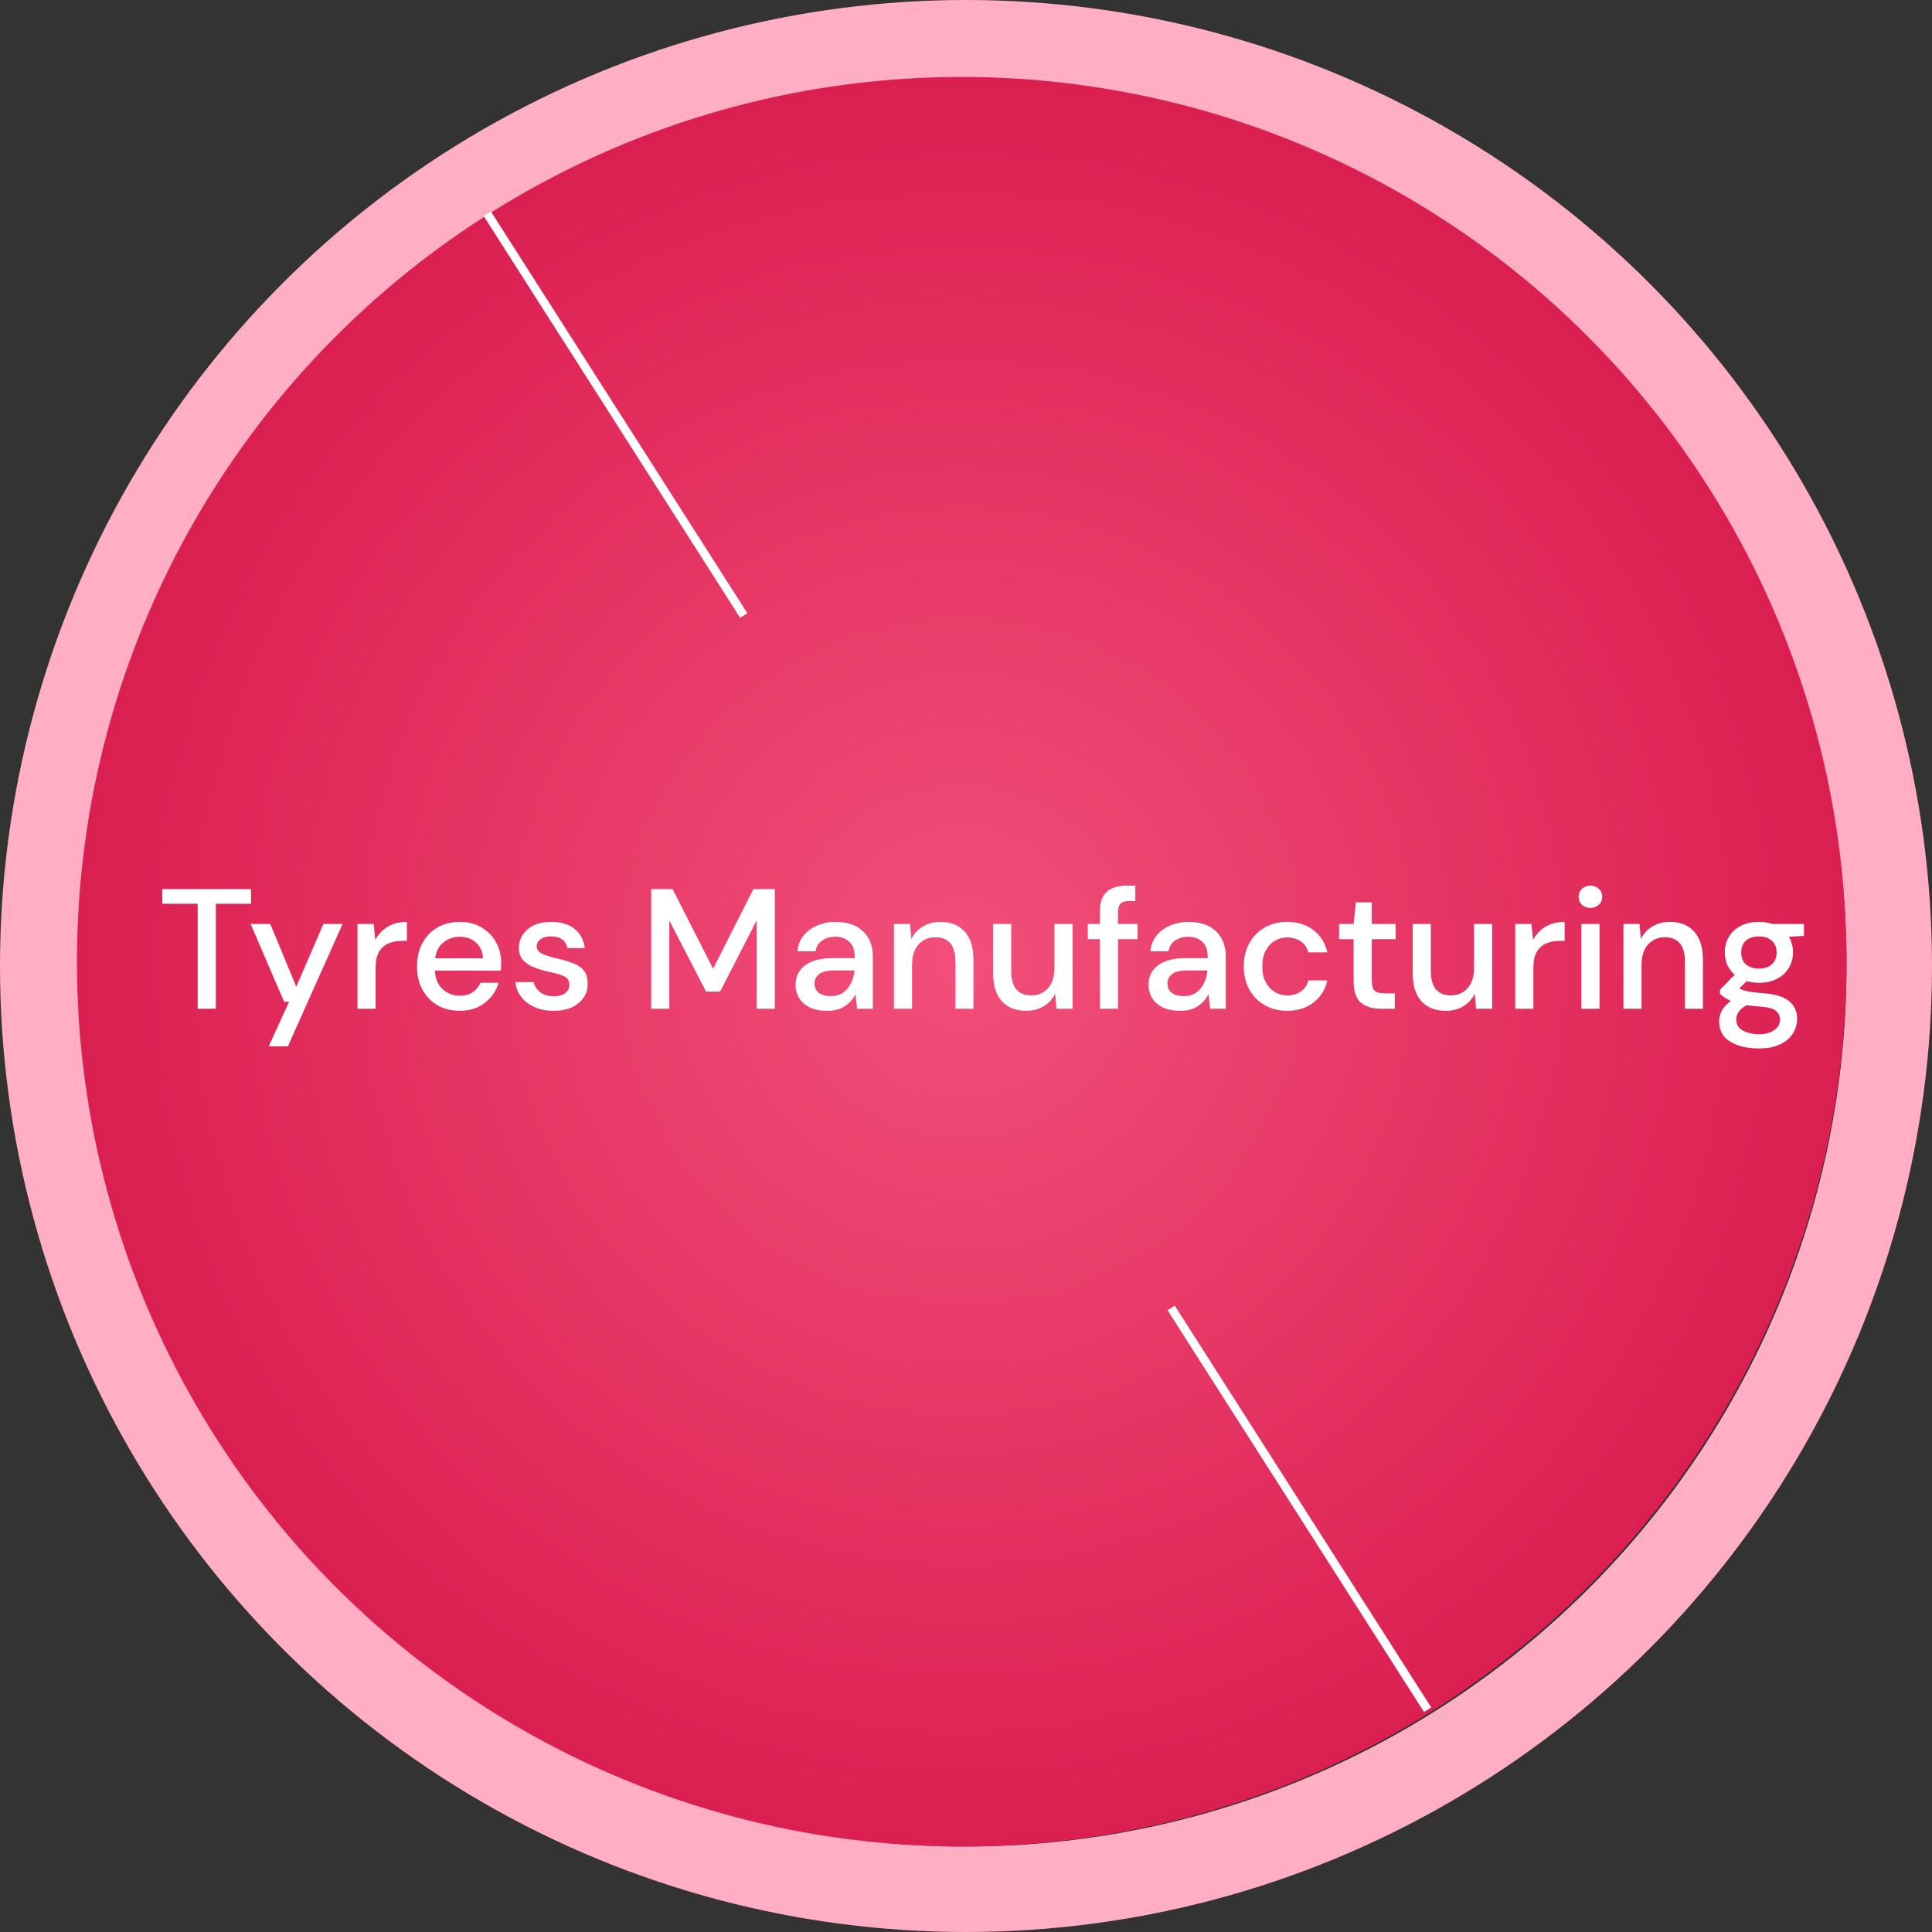 <svg width="226" height="226" viewBox="0 0 226 226" fill="none" xmlns="http://www.w3.org/2000/svg">
<rect x="0" y="0" width="226" height="226" fill="#333333" stroke="none"/>
<circle cx="113" cy="113" r="108" stroke="#FFAEC3" stroke-width="10"/>
<circle cx="112.5" cy="112.5" r="103.5" fill="url(#paint0_radial_2209_11853)"/>
<path d="M57 25L87 72" stroke="white"/>
<path d="M137 153L167 200" stroke="white"/>
<path d="M23.128 118V105.72H18.988V104H29.368V105.72H25.248V118H23.128ZM31.436 122.4L33.816 117.18H33.236L29.316 108.08H31.616L34.656 115.42L37.836 108.08H40.075L33.675 122.4H31.436ZM41.819 118V108.08H43.718L43.898 109.96C44.245 109.307 44.725 108.793 45.339 108.42C45.965 108.033 46.718 107.84 47.599 107.84V110.06H47.019C46.432 110.06 45.905 110.16 45.438 110.36C44.985 110.547 44.618 110.873 44.339 111.34C44.072 111.793 43.938 112.427 43.938 113.24V118H41.819ZM53.783 118.24C52.809 118.24 51.943 118.027 51.183 117.6C50.436 117.16 49.849 116.553 49.423 115.78C48.996 115.007 48.783 114.107 48.783 113.08C48.783 112.04 48.989 111.127 49.403 110.34C49.829 109.553 50.416 108.94 51.163 108.5C51.923 108.06 52.803 107.84 53.803 107.84C54.776 107.84 55.623 108.06 56.343 108.5C57.063 108.927 57.623 109.5 58.023 110.22C58.423 110.94 58.623 111.733 58.623 112.6C58.623 112.733 58.616 112.88 58.603 113.04C58.603 113.187 58.596 113.353 58.583 113.54H50.863C50.929 114.5 51.243 115.233 51.803 115.74C52.376 116.233 53.036 116.48 53.783 116.48C54.383 116.48 54.883 116.347 55.283 116.08C55.696 115.8 56.003 115.427 56.203 114.96H58.323C58.056 115.893 57.523 116.673 56.723 117.3C55.936 117.927 54.956 118.24 53.783 118.24ZM53.783 109.58C53.076 109.58 52.449 109.793 51.903 110.22C51.356 110.633 51.023 111.26 50.903 112.1H56.503C56.463 111.327 56.189 110.713 55.683 110.26C55.176 109.807 54.543 109.58 53.783 109.58ZM64.782 118.24C63.529 118.24 62.496 117.933 61.682 117.32C60.869 116.707 60.402 115.893 60.282 114.88H62.422C62.529 115.333 62.782 115.727 63.182 116.06C63.582 116.38 64.109 116.54 64.762 116.54C65.402 116.54 65.869 116.407 66.162 116.14C66.456 115.873 66.602 115.567 66.602 115.22C66.602 114.713 66.396 114.373 65.982 114.2C65.582 114.013 65.022 113.847 64.302 113.7C63.742 113.58 63.182 113.42 62.622 113.22C62.076 113.02 61.616 112.74 61.242 112.38C60.882 112.007 60.702 111.507 60.702 110.88C60.702 110.013 61.036 109.293 61.702 108.72C62.369 108.133 63.302 107.84 64.502 107.84C65.609 107.84 66.502 108.107 67.182 108.64C67.876 109.173 68.282 109.927 68.402 110.9H66.362C66.296 110.473 66.096 110.14 65.762 109.9C65.442 109.66 65.009 109.54 64.462 109.54C63.929 109.54 63.516 109.653 63.222 109.88C62.929 110.093 62.782 110.373 62.782 110.72C62.782 111.067 62.982 111.34 63.382 111.54C63.796 111.74 64.336 111.92 65.002 112.08C65.669 112.227 66.282 112.4 66.842 112.6C67.416 112.787 67.876 113.067 68.222 113.44C68.569 113.813 68.742 114.36 68.742 115.08C68.756 115.987 68.402 116.74 67.682 117.34C66.976 117.94 66.009 118.24 64.782 118.24ZM76.176 118V104H78.676L83.416 113.32L88.136 104H90.636V118H88.516V107.66L84.236 116H82.596L78.296 107.68V118H76.176ZM96.76 118.24C95.921 118.24 95.227 118.1 94.68 117.82C94.134 117.54 93.727 117.173 93.46 116.72C93.194 116.253 93.061 115.747 93.061 115.2C93.061 114.24 93.434 113.48 94.18 112.92C94.927 112.36 95.994 112.08 97.38 112.08H99.981V111.9C99.981 111.127 99.767 110.547 99.341 110.16C98.927 109.773 98.387 109.58 97.721 109.58C97.134 109.58 96.621 109.727 96.18 110.02C95.754 110.3 95.494 110.72 95.4 111.28H93.281C93.347 110.56 93.587 109.947 94.001 109.44C94.427 108.92 94.96 108.527 95.6 108.26C96.254 107.98 96.967 107.84 97.74 107.84C99.127 107.84 100.201 108.207 100.961 108.94C101.721 109.66 102.101 110.647 102.101 111.9V118H100.261L100.081 116.3C99.8 116.847 99.394 117.307 98.861 117.68C98.327 118.053 97.627 118.24 96.76 118.24ZM97.18 116.52C97.754 116.52 98.234 116.387 98.621 116.12C99.02 115.84 99.327 115.473 99.54 115.02C99.767 114.567 99.907 114.067 99.96 113.52H97.6C96.76 113.52 96.16 113.667 95.8 113.96C95.454 114.253 95.281 114.62 95.281 115.06C95.281 115.513 95.447 115.873 95.781 116.14C96.127 116.393 96.594 116.52 97.18 116.52ZM104.572 118V108.08H106.452L106.612 109.82C106.919 109.207 107.366 108.727 107.952 108.38C108.552 108.02 109.239 107.84 110.012 107.84C111.212 107.84 112.152 108.213 112.832 108.96C113.526 109.707 113.872 110.82 113.872 112.3V118H111.772V112.52C111.772 110.6 110.986 109.64 109.412 109.64C108.626 109.64 107.972 109.92 107.452 110.48C106.946 111.04 106.692 111.84 106.692 112.88V118H104.572ZM120.029 118.24C118.829 118.24 117.883 117.867 117.189 117.12C116.509 116.373 116.169 115.26 116.169 113.78V108.08H118.289V113.56C118.289 115.48 119.076 116.44 120.649 116.44C121.436 116.44 122.083 116.16 122.589 115.6C123.096 115.04 123.349 114.24 123.349 113.2V108.08H125.469V118H123.589L123.429 116.26C123.123 116.873 122.669 117.36 122.069 117.72C121.483 118.067 120.803 118.24 120.029 118.24ZM128.666 118V109.86H127.246V108.08H128.666V106.64C128.666 105.56 128.933 104.787 129.466 104.32C130.013 103.84 130.78 103.6 131.766 103.6H132.806V105.4H132.086C131.62 105.4 131.286 105.5 131.086 105.7C130.886 105.887 130.786 106.207 130.786 106.66V108.08H133.066V109.86H130.786V118H128.666ZM138.05 118.24C137.21 118.24 136.516 118.1 135.97 117.82C135.423 117.54 135.016 117.173 134.75 116.72C134.483 116.253 134.35 115.747 134.35 115.2C134.35 114.24 134.723 113.48 135.47 112.92C136.216 112.36 137.283 112.08 138.67 112.08H141.27V111.9C141.27 111.127 141.056 110.547 140.63 110.16C140.216 109.773 139.676 109.58 139.01 109.58C138.423 109.58 137.91 109.727 137.47 110.02C137.043 110.3 136.783 110.72 136.69 111.28H134.57C134.636 110.56 134.876 109.947 135.29 109.44C135.716 108.92 136.25 108.527 136.89 108.26C137.543 107.98 138.256 107.84 139.03 107.84C140.416 107.84 141.49 108.207 142.25 108.94C143.01 109.66 143.39 110.647 143.39 111.9V118H141.55L141.37 116.3C141.09 116.847 140.683 117.307 140.15 117.68C139.616 118.053 138.916 118.24 138.05 118.24ZM138.47 116.52C139.043 116.52 139.523 116.387 139.91 116.12C140.31 115.84 140.616 115.473 140.83 115.02C141.056 114.567 141.196 114.067 141.25 113.52H138.89C138.05 113.52 137.45 113.667 137.09 113.96C136.743 114.253 136.57 114.62 136.57 115.06C136.57 115.513 136.736 115.873 137.07 116.14C137.416 116.393 137.883 116.52 138.47 116.52ZM150.561 118.24C149.588 118.24 148.715 118.02 147.941 117.58C147.181 117.14 146.581 116.533 146.141 115.76C145.715 114.973 145.501 114.067 145.501 113.04C145.501 112.013 145.715 111.113 146.141 110.34C146.581 109.553 147.181 108.94 147.941 108.5C148.715 108.06 149.588 107.84 150.561 107.84C151.788 107.84 152.815 108.16 153.641 108.8C154.481 109.44 155.021 110.307 155.261 111.4H153.041C152.908 110.853 152.615 110.427 152.161 110.12C151.708 109.813 151.175 109.66 150.561 109.66C150.041 109.66 149.561 109.793 149.121 110.06C148.681 110.313 148.328 110.693 148.061 111.2C147.795 111.693 147.661 112.307 147.661 113.04C147.661 113.773 147.795 114.393 148.061 114.9C148.328 115.393 148.681 115.773 149.121 116.04C149.561 116.307 150.041 116.44 150.561 116.44C151.175 116.44 151.708 116.287 152.161 115.98C152.615 115.673 152.908 115.24 153.041 114.68H155.261C155.035 115.747 154.501 116.607 153.661 117.26C152.821 117.913 151.788 118.24 150.561 118.24ZM161.525 118C160.552 118 159.779 117.767 159.205 117.3C158.632 116.82 158.345 115.973 158.345 114.76V109.86H156.645V108.08H158.345L158.605 105.56H160.465V108.08H163.265V109.86H160.465V114.76C160.465 115.307 160.579 115.687 160.805 115.9C161.045 116.1 161.452 116.2 162.025 116.2H163.165V118H161.525ZM169.111 118.24C167.911 118.24 166.965 117.867 166.271 117.12C165.591 116.373 165.251 115.26 165.251 113.78V108.08H167.371V113.56C167.371 115.48 168.158 116.44 169.731 116.44C170.518 116.44 171.165 116.16 171.671 115.6C172.178 115.04 172.431 114.24 172.431 113.2V108.08H174.551V118H172.671L172.511 116.26C172.205 116.873 171.751 117.36 171.151 117.72C170.565 118.067 169.885 118.24 169.111 118.24ZM177.248 118V108.08H179.148L179.328 109.96C179.675 109.307 180.155 108.793 180.768 108.42C181.395 108.033 182.148 107.84 183.028 107.84V110.06H182.448C181.862 110.06 181.335 110.16 180.868 110.36C180.415 110.547 180.048 110.873 179.768 111.34C179.502 111.793 179.368 112.427 179.368 113.24V118H177.248ZM186.046 106.2C185.646 106.2 185.313 106.08 185.046 105.84C184.793 105.587 184.666 105.273 184.666 104.9C184.666 104.527 184.793 104.22 185.046 103.98C185.313 103.727 185.646 103.6 186.046 103.6C186.446 103.6 186.773 103.727 187.026 103.98C187.293 104.22 187.426 104.527 187.426 104.9C187.426 105.273 187.293 105.587 187.026 105.84C186.773 106.08 186.446 106.2 186.046 106.2ZM184.986 118V108.08H187.106V118H184.986ZM189.904 118V108.08H191.784L191.944 109.82C192.251 109.207 192.698 108.727 193.284 108.38C193.884 108.02 194.571 107.84 195.344 107.84C196.544 107.84 197.484 108.213 198.164 108.96C198.858 109.707 199.204 110.82 199.204 112.3V118H197.104V112.52C197.104 110.6 196.318 109.64 194.744 109.64C193.958 109.64 193.304 109.92 192.784 110.48C192.278 111.04 192.024 111.84 192.024 112.88V118H189.904ZM205.761 114.96C205.241 114.96 204.761 114.9 204.321 114.78L203.461 115.62C203.608 115.713 203.788 115.793 204.001 115.86C204.215 115.927 204.515 115.987 204.901 116.04C205.288 116.093 205.815 116.147 206.481 116.2C207.801 116.32 208.755 116.64 209.341 117.16C209.928 117.667 210.221 118.347 210.221 119.2C210.221 119.787 210.061 120.34 209.741 120.86C209.435 121.393 208.948 121.82 208.281 122.14C207.628 122.473 206.788 122.64 205.761 122.64C204.375 122.64 203.248 122.373 202.381 121.84C201.528 121.32 201.101 120.527 201.101 119.46C201.101 119.047 201.208 118.633 201.421 118.22C201.648 117.82 202.001 117.44 202.481 117.08C202.201 116.96 201.955 116.833 201.741 116.7C201.541 116.553 201.361 116.407 201.201 116.26V115.78L202.921 114.02C202.148 113.353 201.761 112.48 201.761 111.4C201.761 110.747 201.915 110.153 202.221 109.62C202.541 109.073 203.001 108.64 203.601 108.32C204.201 108 204.921 107.84 205.761 107.84C206.321 107.84 206.841 107.92 207.321 108.08H211.021V109.48L209.261 109.58C209.581 110.127 209.741 110.733 209.741 111.4C209.741 112.067 209.581 112.667 209.261 113.2C208.955 113.733 208.501 114.16 207.901 114.48C207.315 114.8 206.601 114.96 205.761 114.96ZM205.761 113.3C206.375 113.3 206.868 113.14 207.241 112.82C207.628 112.487 207.821 112.02 207.821 111.42C207.821 110.807 207.628 110.34 207.241 110.02C206.868 109.7 206.375 109.54 205.761 109.54C205.135 109.54 204.628 109.7 204.241 110.02C203.868 110.34 203.681 110.807 203.681 111.42C203.681 112.02 203.868 112.487 204.241 112.82C204.628 113.14 205.135 113.3 205.761 113.3ZM203.101 119.26C203.101 119.833 203.355 120.26 203.861 120.54C204.368 120.833 205.001 120.98 205.761 120.98C206.495 120.98 207.088 120.82 207.541 120.5C207.995 120.193 208.221 119.78 208.221 119.26C208.221 118.873 208.068 118.54 207.761 118.26C207.455 117.993 206.875 117.827 206.021 117.76C205.381 117.72 204.815 117.66 204.321 117.58C203.855 117.833 203.535 118.107 203.361 118.4C203.188 118.693 203.101 118.98 203.101 119.26Z" fill="white"/>
<defs>
<radialGradient id="paint0_radial_2209_11853" cx="0" cy="0" r="1" gradientUnits="userSpaceOnUse" gradientTransform="translate(112.5 112.5) rotate(90) scale(103.5)">
<stop stop-color="#F24F7A"/>
<stop offset="1" stop-color="#DB1F51"/>
</radialGradient>
</defs>
</svg>
